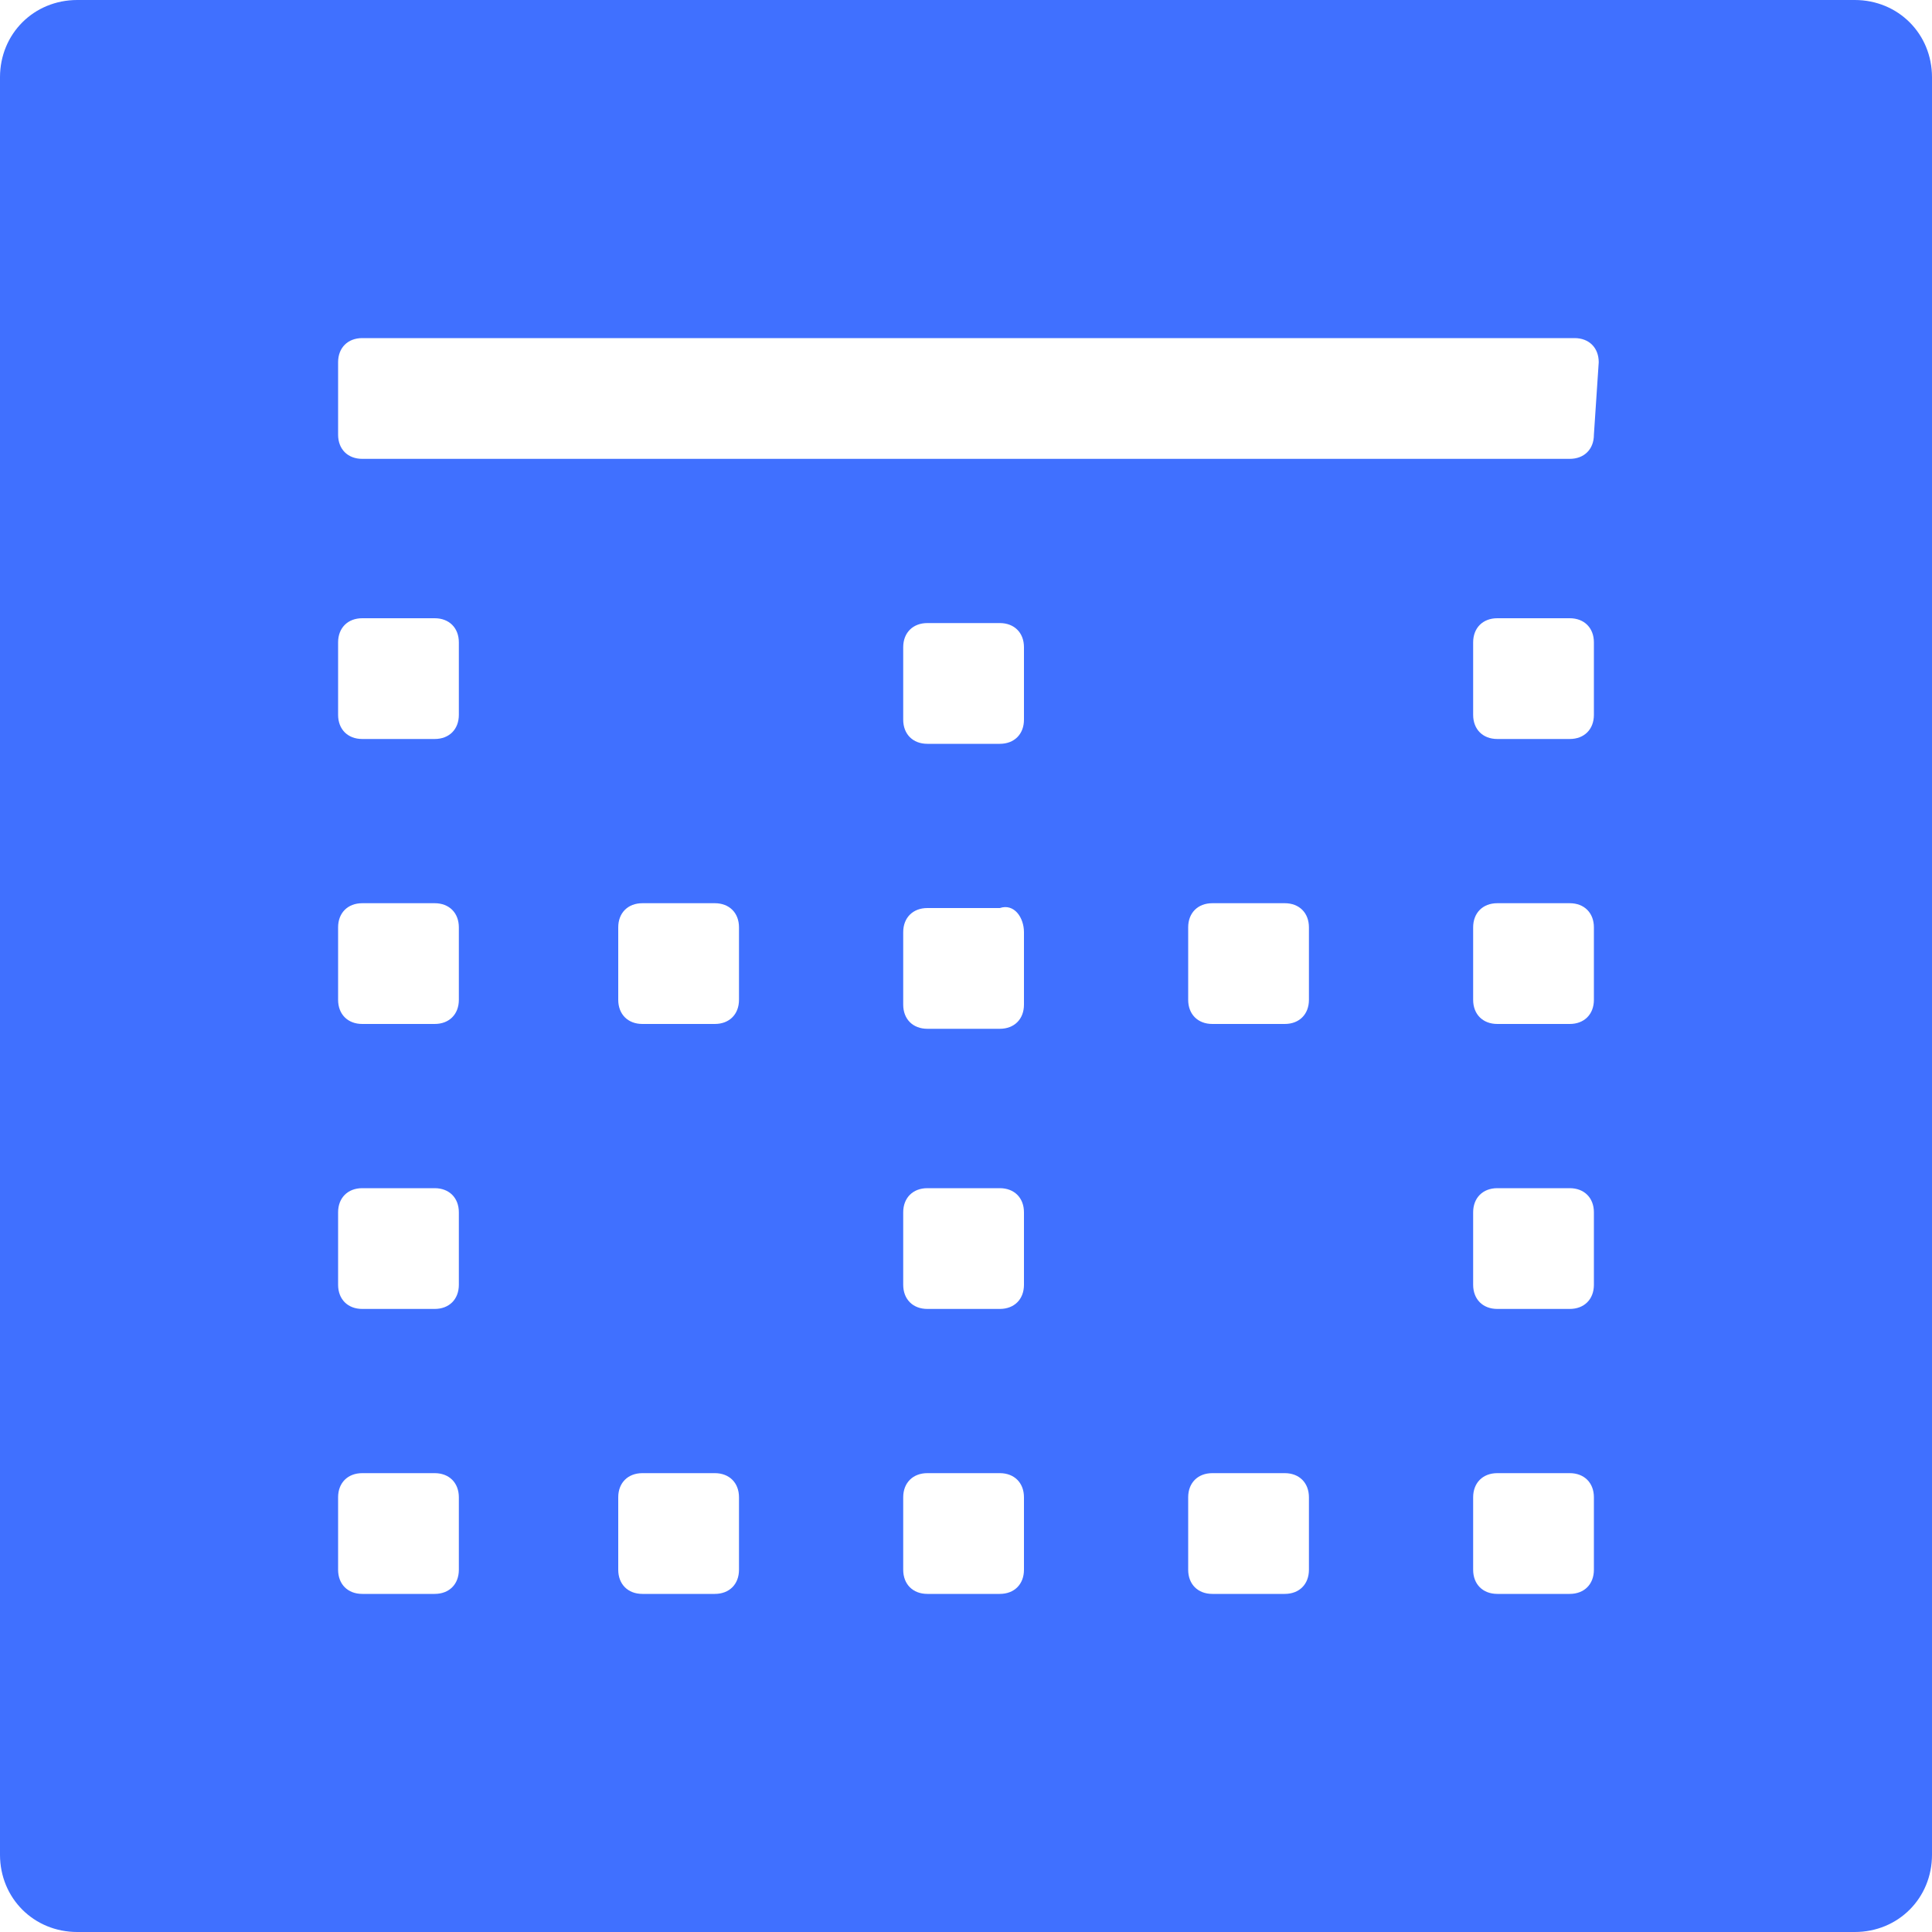 <?xml version="1.0" encoding="utf-8"?>
<!-- Generator: Adobe Illustrator 23.0.1, SVG Export Plug-In . SVG Version: 6.00 Build 0)  -->
<svg version="1.1" id="Layer_1" xmlns="http://www.w3.org/2000/svg" xmlns:xlink="http://www.w3.org/1999/xlink" x="0px" y="0px"
	 viewBox="0 0 40 40" style="enable-background:new 0 0 40 40;" xml:space="preserve">
<style type="text/css">
	.st0{fill:#4070FF;}
</style>
<title>20220503Asset 15</title>
<g>
	<g id="thead">
		<path class="st0" d="M38.4,0H1.6C0.7,0,0,0.7,0,1.6l0,0v36.8C0,39.3,0.7,40,1.6,40l0,0h36.8c0.9,0,1.6-0.7,1.6-1.6V1.6
			C40,0.7,39.3,0,38.4,0L38.4,0z M9.5,32.5C9.5,32.8,9.3,33,9,33l0,0H7.5C7.2,33,7,32.8,7,32.5l0,0V31c0-0.3,0.2-0.5,0.5-0.5l0,0H9
			c0.3,0,0.5,0.2,0.5,0.5l0,0V32.5z M9.5,26.6c0,0.3-0.2,0.5-0.5,0.5l0,0H7.5c-0.3,0-0.5-0.2-0.5-0.5l0,0v-1.5
			c0-0.3,0.2-0.5,0.5-0.5l0,0H9c0.3,0,0.5,0.2,0.5,0.5l0,0V26.6z M9.5,20.7c0,0.3-0.2,0.5-0.5,0.5l0,0H7.5C7.2,21.2,7,21,7,20.7
			v-1.5c0-0.3,0.2-0.5,0.5-0.5l0,0H9c0.3,0,0.5,0.2,0.5,0.5l0,0V20.7z M9.5,14.8c0,0.3-0.2,0.5-0.5,0.5l0,0H7.5
			c-0.3,0-0.5-0.2-0.5-0.5v-1.5c0-0.3,0.2-0.5,0.5-0.5l0,0H9c0.3,0,0.5,0.2,0.5,0.5l0,0V14.8z M15.3,32.5c0,0.3-0.2,0.5-0.5,0.5
			h-1.5c-0.3,0-0.5-0.2-0.5-0.5V31c0-0.3,0.2-0.5,0.5-0.5h1.5c0.3,0,0.5,0.2,0.5,0.5V32.5z M15.3,20.7c0,0.3-0.2,0.5-0.5,0.5h-1.5
			c-0.3,0-0.5-0.2-0.5-0.5v-1.5c0-0.3,0.2-0.5,0.5-0.5l0,0h1.5c0.3,0,0.5,0.2,0.5,0.5l0,0V20.7z M21.2,32.5c0,0.3-0.2,0.5-0.5,0.5
			l0,0h-1.5c-0.3,0-0.5-0.2-0.5-0.5l0,0V31c0-0.3,0.2-0.5,0.5-0.5l0,0h1.5c0.3,0,0.5,0.2,0.5,0.5l0,0V32.5z M21.2,26.6
			c0,0.3-0.2,0.5-0.5,0.5h-1.5c-0.3,0-0.5-0.2-0.5-0.5v-1.5c0-0.3,0.2-0.5,0.5-0.5l0,0h1.5c0.3,0,0.5,0.2,0.5,0.5l0,0V26.6z
			 M21.2,19.3v1.5c0,0.3-0.2,0.5-0.5,0.5l0,0h-1.5c-0.3,0-0.5-0.2-0.5-0.5l0,0v-1.5c0-0.3,0.2-0.5,0.5-0.5l0,0h1.5
			C21,18.7,21.2,19,21.2,19.3C21.2,19.2,21.2,19.2,21.2,19.3L21.2,19.3z M21.2,14.9c0,0.3-0.2,0.5-0.5,0.5l0,0h-1.5
			c-0.3,0-0.5-0.2-0.5-0.5l0,0v-1.5c0-0.3,0.2-0.5,0.5-0.5l0,0h1.5c0.3,0,0.5,0.2,0.5,0.5V14.9z M27.1,32.5c0,0.3-0.2,0.5-0.5,0.5
			h-1.5c-0.3,0-0.5-0.2-0.5-0.5V31c0-0.3,0.2-0.5,0.5-0.5h1.5c0.3,0,0.5,0.2,0.5,0.5V32.5z M27.1,20.7c0,0.3-0.2,0.5-0.5,0.5h-1.5
			c-0.3,0-0.5-0.2-0.5-0.5v-1.5c0-0.3,0.2-0.5,0.5-0.5l0,0h1.5c0.3,0,0.5,0.2,0.5,0.5V20.7z M33,32.5c0,0.3-0.2,0.5-0.5,0.5l0,0H31
			c-0.3,0-0.5-0.2-0.5-0.5l0,0V31c0-0.3,0.2-0.5,0.5-0.5l0,0h1.5c0.3,0,0.5,0.2,0.5,0.5l0,0V32.5z M33,26.6c0,0.3-0.2,0.5-0.5,0.5
			l0,0H31c-0.3,0-0.5-0.2-0.5-0.5l0,0v-1.5c0-0.3,0.2-0.5,0.5-0.5l0,0h1.5c0.3,0,0.5,0.2,0.5,0.5l0,0V26.6z M33,20.7
			c0,0.3-0.2,0.5-0.5,0.5l0,0H31c-0.3,0-0.5-0.2-0.5-0.5l0,0v-1.5c0-0.3,0.2-0.5,0.5-0.5l0,0h1.5c0.3,0,0.5,0.2,0.5,0.5l0,0V20.7z
			 M33,14.8c0,0.3-0.2,0.5-0.5,0.5l0,0H31c-0.3,0-0.5-0.2-0.5-0.5l0,0v-1.5c0-0.3,0.2-0.5,0.5-0.5l0,0h1.5c0.3,0,0.5,0.2,0.5,0.5
			l0,0V14.8z M33,9c0,0.3-0.2,0.5-0.5,0.5l0,0h-25C7.2,9.5,7,9.3,7,9l0,0V7.5C7,7.2,7.2,7,7.5,7h25.1c0.3,0,0.5,0.2,0.5,0.5l0,0
			L33,9z"/>
	</g>
</g>
</svg>
